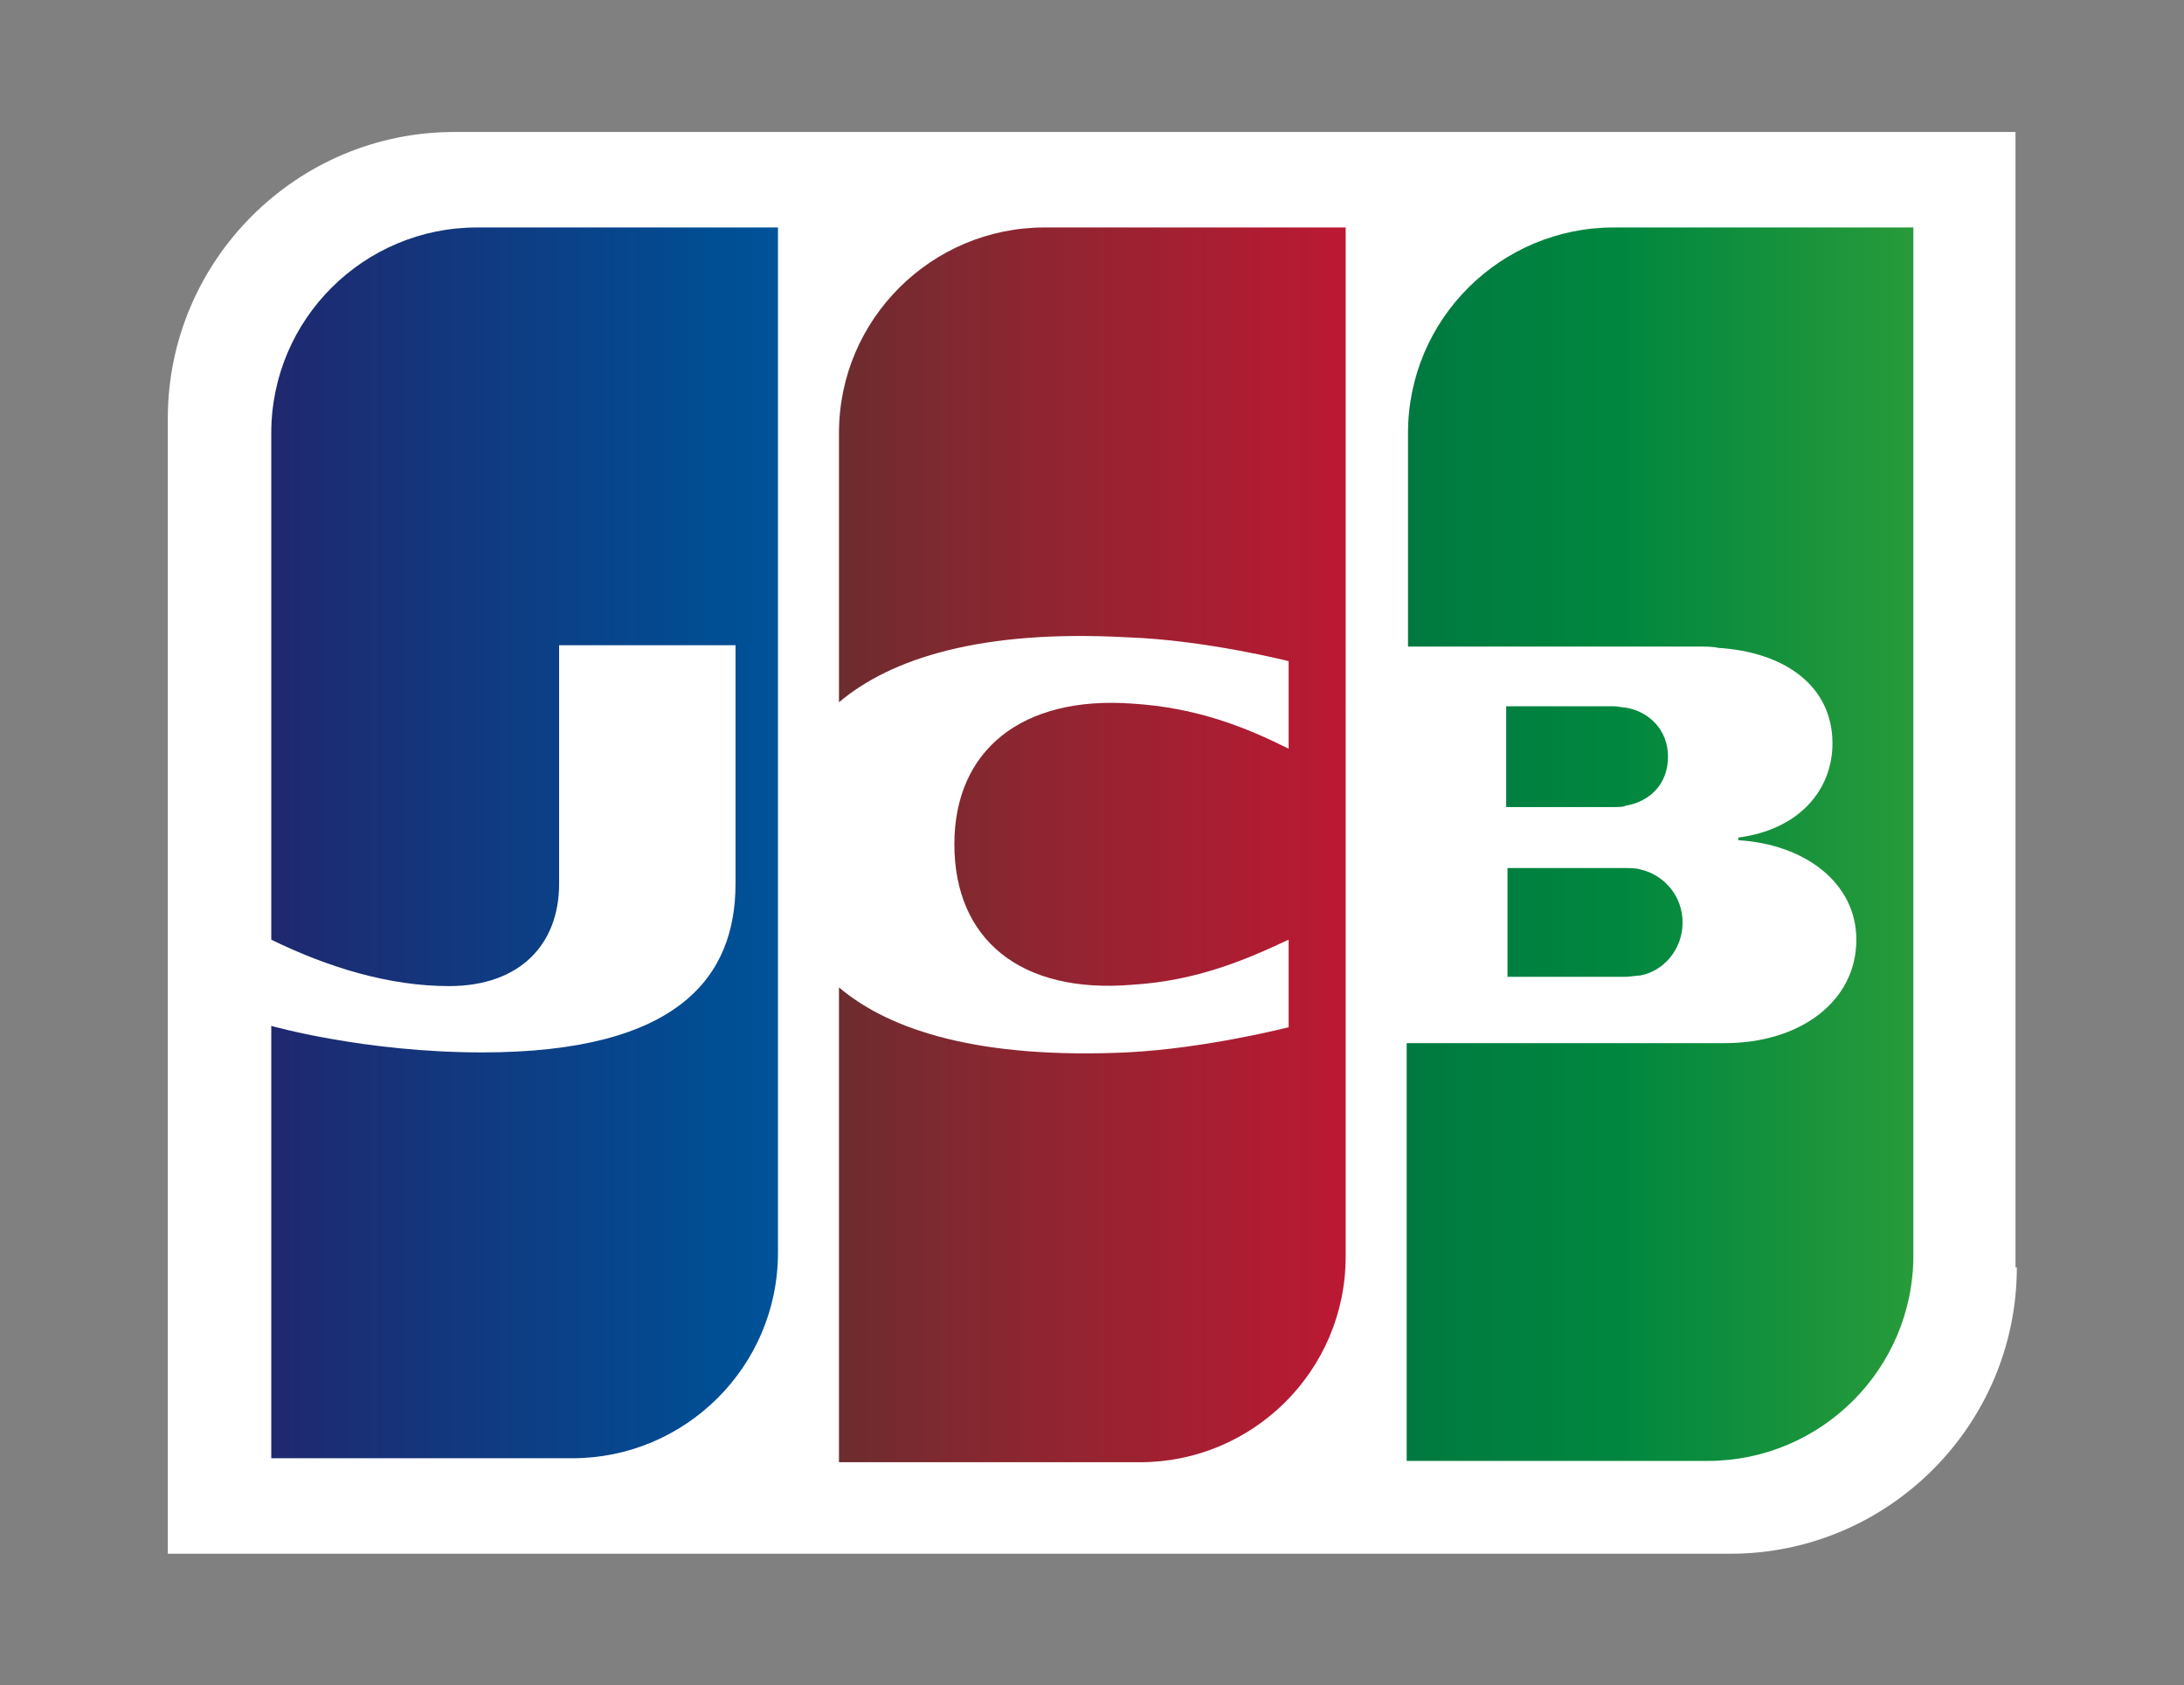 <?xml version="1.0" encoding="utf-8"?>
<!-- Generator: Adobe Illustrator 23.1.1, SVG Export Plug-In . SVG Version: 6.00 Build 0)  -->
<svg version="1.0"
	 id="レイヤー_1" xmlns:cc="http://creativecommons.org/ns#" xmlns:dc="http://purl.org/dc/elements/1.1/" xmlns:rdf="http://www.w3.org/1999/02/22-rdf-syntax-ns#" xmlns:svg="http://www.w3.org/2000/svg"
	 xmlns="http://www.w3.org/2000/svg" xmlns:xlink="http://www.w3.org/1999/xlink" x="0px" y="0px" viewBox="0 0 300 231.5"
	 style="enable-background:new 0 0 300 231.5;" xml:space="preserve">
<rect x="0" y="0" width="300" height="231.5" fill="#808080" stroke="none"/>
<style type="text/css">
	.st0{fill:#FFFFFF;}
	.st1{fill:url(#path6338_1_);}
	.st2{fill:url(#path6349_1_);}
	.st3{fill:url(#path6360_1_);}
	.st4{fill:url(#path6371_1_);}
	.st5{fill:url(#path6384_1_);}
</style>
<g id="g6321" transform="translate(-9.4,96.811)">
	<g id="g6323" transform="matrix(1.822,0,0,1.822,-8.544,-109.837)">
		<path id="path6325" class="st0" d="M161.9,102.7c0,11.9-9.7,21.6-21.6,21.6H22.5V38.7c0-11.9,9.7-21.6,21.6-21.6h117.7V102.7
			L161.9,102.7z"/>
		<g id="g6327">
			
				<linearGradient id="path6338_1_" gradientUnits="userSpaceOnUse" x1="-72.762" y1="163.961" x2="-38.735" y2="163.961" gradientTransform="matrix(2.049 0 0 -2.049 265.057 412.652)">
				<stop  offset="0" style="stop-color:#007940"/>
				<stop  offset="0.229" style="stop-color:#00873F"/>
				<stop  offset="0.743" style="stop-color:#40A737"/>
				<stop  offset="1" style="stop-color:#5CB531"/>
			</linearGradient>
			<path id="path6338" class="st1" d="M123.5,80.8h8.9c0.3,0,0.9-0.1,1.1-0.1c1.7-0.3,3.2-1.9,3.2-4c0-2-1.4-3.6-3.2-4
				c-0.3-0.1-0.8-0.1-1.1-0.1h-8.9V80.8L123.5,80.8z"/>
			
				<linearGradient id="path6349_1_" gradientUnits="userSpaceOnUse" x1="-72.763" y1="166.85" x2="-38.764" y2="166.85" gradientTransform="matrix(2.049 0 0 -2.049 265.057 412.652)">
				<stop  offset="0" style="stop-color:#007940"/>
				<stop  offset="0.229" style="stop-color:#00873F"/>
				<stop  offset="0.743" style="stop-color:#40A737"/>
				<stop  offset="1" style="stop-color:#5CB531"/>
			</linearGradient>
			<path id="path6349" class="st2" d="M131.5,24.3c-8.5,0-15.5,6.9-15.5,15.5v16.1h21.9c0.5,0,1.1,0,1.5,0.1
				c4.9,0.3,8.6,2.8,8.6,7.2c0,3.5-2.5,6.5-7.1,7.1v0.2c5,0.3,8.9,3.2,8.9,7.5c0,4.7-4.3,7.8-9.9,7.8h-24v31.5h22.7
				c8.5,0,15.5-6.9,15.5-15.5V24.3L131.5,24.3L131.5,24.3z"/>
			
				<linearGradient id="path6360_1_" gradientUnits="userSpaceOnUse" x1="-72.763" y1="170.03" x2="-38.734" y2="170.03" gradientTransform="matrix(2.049 0 0 -2.049 265.057 412.652)">
				<stop  offset="0" style="stop-color:#007940"/>
				<stop  offset="0.229" style="stop-color:#00873F"/>
				<stop  offset="0.743" style="stop-color:#40A737"/>
				<stop  offset="1" style="stop-color:#5CB531"/>
			</linearGradient>
			<path id="path6360" class="st3" d="M135.6,64.2c0-2-1.4-3.4-3.2-3.7c-0.2,0-0.6-0.1-0.9-0.1h-8.1V68h8.1c0.3,0,0.8,0,0.9-0.1
				C134.2,67.6,135.6,66.3,135.6,64.2z"/>
		</g>
		
			<linearGradient id="path6371_1_" gradientUnits="userSpaceOnUse" x1="-114.584" y1="166.871" x2="-80.03" y2="166.871" gradientTransform="matrix(2.049 0 0 -2.049 265.057 412.652)">
			<stop  offset="0" style="stop-color:#1F286F"/>
			<stop  offset="0.475" style="stop-color:#004E94"/>
			<stop  offset="0.826" style="stop-color:#0066B1"/>
			<stop  offset="1" style="stop-color:#006FBC"/>
		</linearGradient>
		<path id="path6371" class="st4" d="M45.8,24.3c-8.5,0-15.5,6.9-15.5,15.5V78c4.3,2.1,8.9,3.5,13.4,3.5c5.4,0,8.3-3.2,8.3-7.7V55.8
			h13.3v18c0,7-4.3,12.7-19.1,12.7c-8.9,0-15.9-2-15.9-2v32.6h22.7c8.5,0,15.5-6.9,15.5-15.5V24.3C68.4,24.3,45.8,24.3,45.8,24.3z"
			/>
		
			<linearGradient id="path6384_1_" gradientUnits="userSpaceOnUse" x1="-93.772" y1="166.829" x2="-60.213" y2="166.829" gradientTransform="matrix(2.049 0 0 -2.049 265.057 412.652)">
			<stop  offset="0" style="stop-color:#6C2C2F"/>
			<stop  offset="0.173" style="stop-color:#882730"/>
			<stop  offset="0.573" style="stop-color:#BE1833"/>
			<stop  offset="0.859" style="stop-color:#DC0436"/>
			<stop  offset="1" style="stop-color:#E60039"/>
		</linearGradient>
		<path id="path6384" class="st5" d="M88.6,24.3c-8.5,0-15.5,6.9-15.5,15.5v20.3c3.9-3.3,10.7-5.5,21.7-4.9
			C100.7,55.4,107,57,107,57v6.6c-3.2-1.6-6.9-3.1-11.8-3.4c-8.3-0.6-13.4,3.5-13.4,10.6c0,7.2,5,11.3,13.4,10.6
			c4.9-0.3,8.6-1.9,11.8-3.4v6.6c0,0-6.2,1.6-12.2,1.9c-11,0.5-17.8-1.6-21.7-4.9v35.8h22.7c8.5,0,15.5-6.9,15.5-15.5V24.3
			C111.4,24.3,88.6,24.3,88.6,24.3z"/>
	</g>
	<g id="g6386">
	</g>
</g>
</svg>
